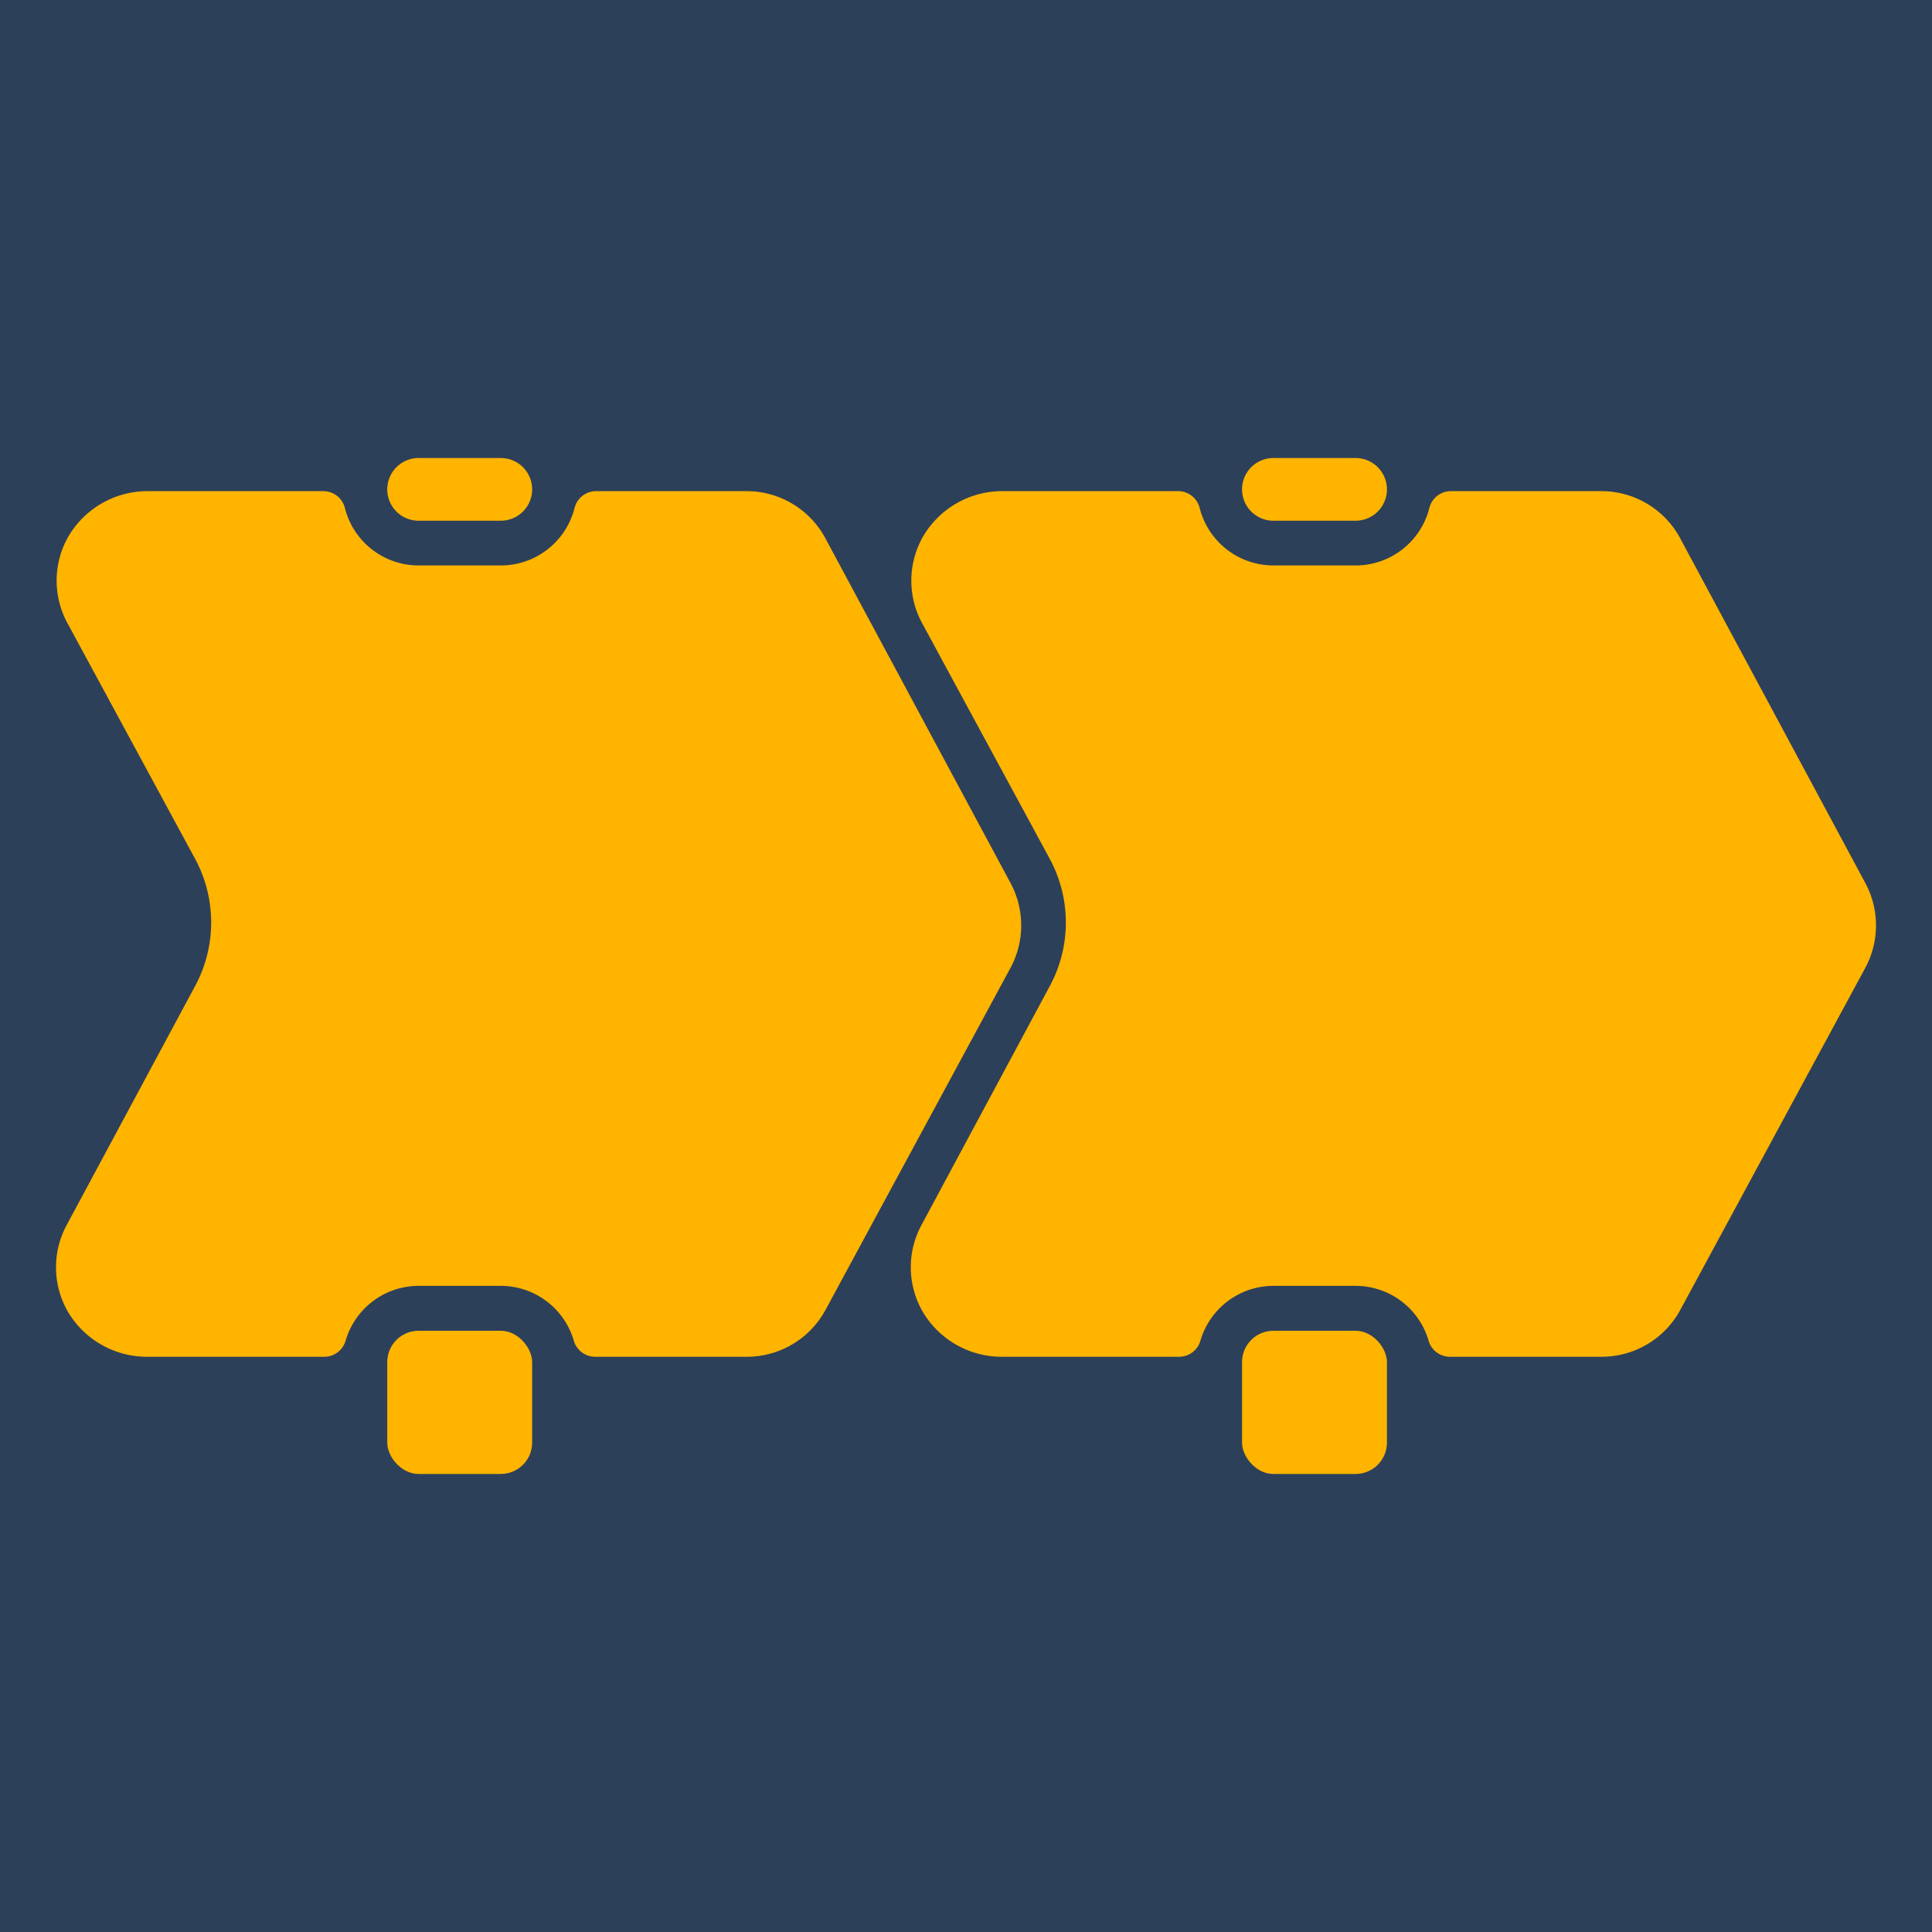 <svg xmlns="http://www.w3.org/2000/svg" viewBox="0 0 500 500"><defs><style>.cls-1{fill:#2d4059;}.cls-2{fill:#ffb400;}</style></defs><title>Artboard 1 copy</title><g id="background"><rect class="cls-1" width="500" height="500"/></g><g id="Layer_2" data-name="Layer 2"><path class="cls-2" d="M350.83,134.76a8.11,8.11,0,0,0,0-16.22H329.55a8.11,8.11,0,0,0,0,16.22Z"/><rect class="cls-2" x="321.44" y="344.4" width="37.5" height="37.06" rx="8.11" ry="8.11"/><path class="cls-2" d="M482.75,228.54l-47.92-89.23a23.13,23.13,0,0,0-20.41-12.2h-39a5.74,5.74,0,0,0-5.52,4.42,19.7,19.7,0,0,1-19.06,14.81H329.55a19.7,19.7,0,0,1-19.06-14.81,5.74,5.74,0,0,0-5.52-4.42H259.65A23.75,23.75,0,0,0,239,138.66a23,23,0,0,0-.34,22.64l33,60.94a34.65,34.65,0,0,1,0,33L238.5,317a23,23,0,0,0,.39,22.63,23.75,23.75,0,0,0,20.6,11.5h45.63a5.75,5.75,0,0,0,5.54-4.13,19.7,19.7,0,0,1,18.89-14.22h21.28A19.7,19.7,0,0,1,369.73,347a5.75,5.75,0,0,0,5.54,4.13h39.22A23.15,23.15,0,0,0,434.86,339l47.86-88.49A23.16,23.16,0,0,0,482.75,228.54Z"/><path class="cls-2" d="M129.61,134.76a8.11,8.11,0,1,0,0-16.22H108.33a8.11,8.11,0,0,0,0,16.22Z"/><rect class="cls-2" x="100.22" y="344.4" width="37.5" height="37.06" rx="8.11" ry="8.11"/><path class="cls-2" d="M261.53,228.54l-47.92-89.23a23.13,23.13,0,0,0-20.41-12.2h-39a5.74,5.74,0,0,0-5.52,4.42,19.7,19.7,0,0,1-19.06,14.81H108.33a19.7,19.7,0,0,1-19.06-14.81,5.74,5.74,0,0,0-5.52-4.42H38.43a23.75,23.75,0,0,0-20.62,11.54,23,23,0,0,0-.34,22.64l33,60.94a34.65,34.65,0,0,1,0,33L17.28,317a23,23,0,0,0,.39,22.63,23.75,23.75,0,0,0,20.6,11.5H83.9A5.75,5.75,0,0,0,89.44,347a19.7,19.7,0,0,1,18.89-14.22h21.28A19.7,19.7,0,0,1,148.51,347a5.75,5.75,0,0,0,5.54,4.13h39.22A23.15,23.15,0,0,0,213.64,339l47.86-88.49A23.16,23.16,0,0,0,261.53,228.54Z"/></g></svg>
